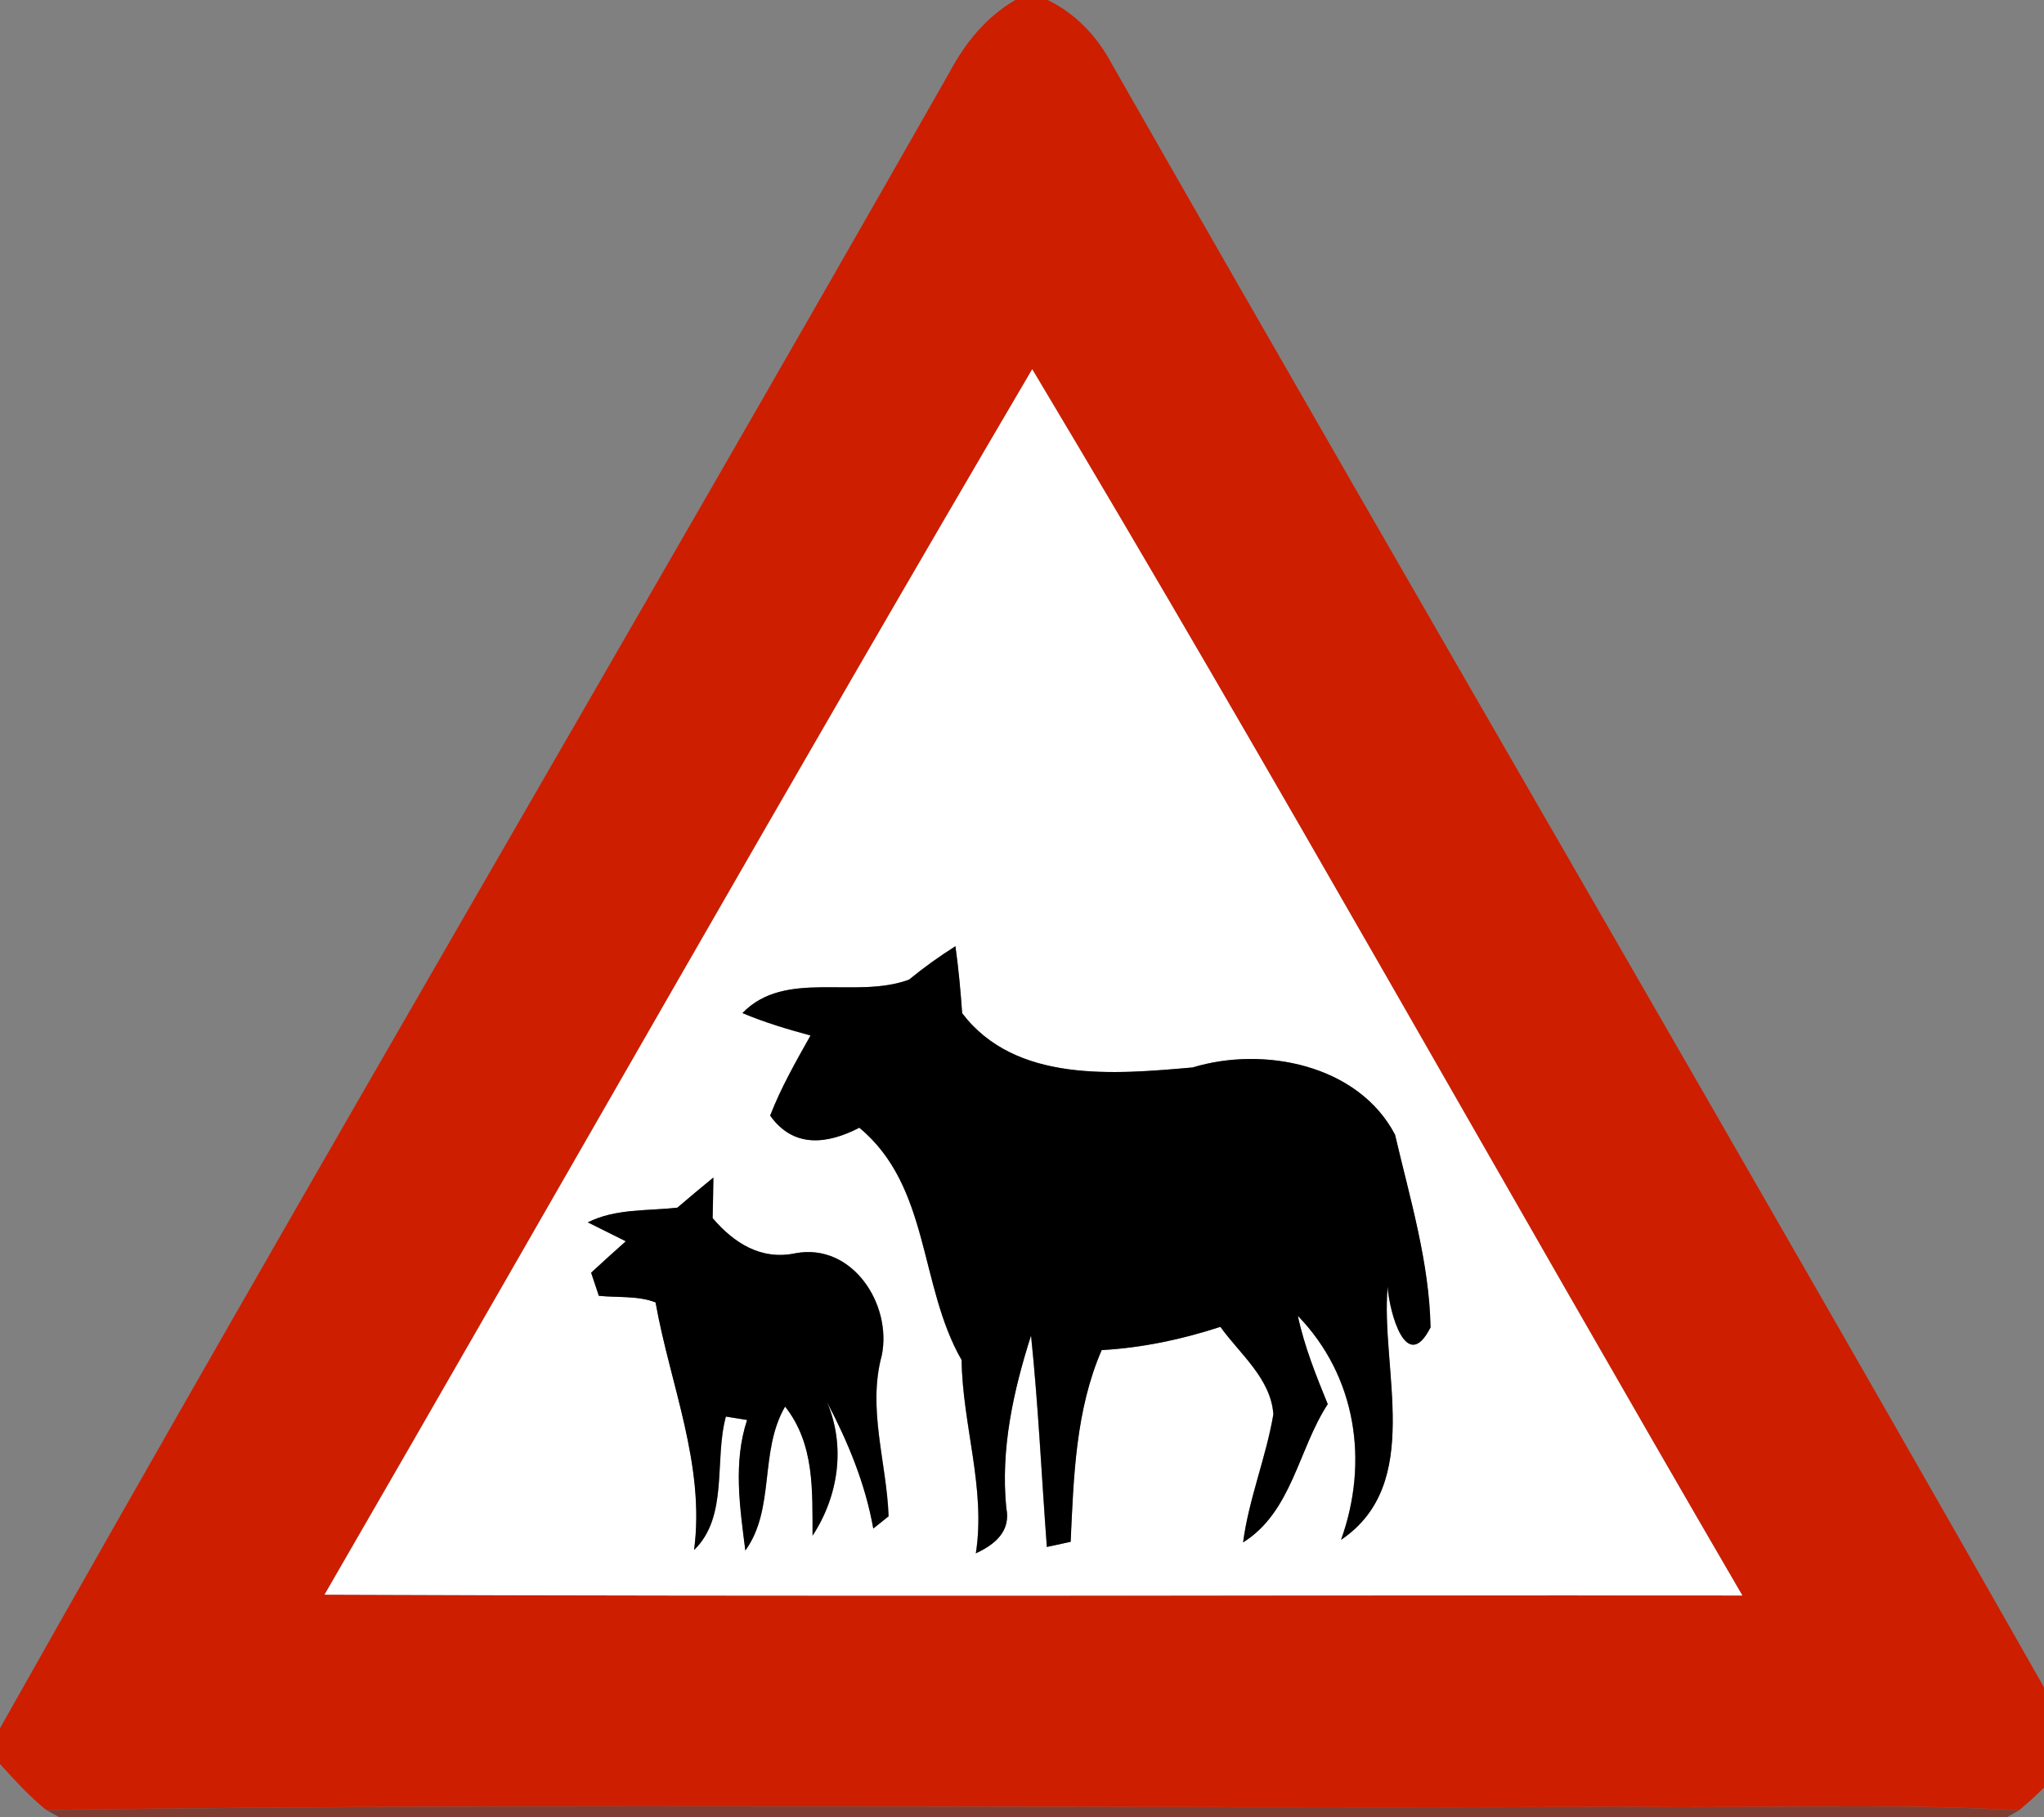 <!-- Generated by IcoMoon.io -->
<svg version="1.1" xmlns="http://www.w3.org/2000/svg" width="27" height="24" viewBox="0 0 27 24">
<rect x="0" y="0" width="27" height="24" fill="#808080" stroke="none"/>
<title>warning--domestic-animals--g7</title>
<path fill="#cd1e00" d="M13.414 0h0.424c0.376 0.18 0.663 0.491 0.855 0.856 4.174 7.315 8.425 14.585 12.58 21.91v0.556c-0.191 0.205-0.383 0.41-0.603 0.586-1.706-0.095-3.416-0.023-5.125-0.045-6.978 0.027-13.958-0.055-20.935 0.041-0.225-0.181-0.417-0.395-0.611-0.608v-0.469c4.124-7.321 8.388-14.568 12.544-21.873 0.205-0.386 0.487-0.734 0.87-0.955M4.287 21.061c6.243 0.026 12.485 0.005 18.728 0.011-3.139-5.39-6.179-10.848-9.38-16.195-3.155 5.369-6.228 10.792-9.348 16.184z"></path>
<path fill="#fff" d="M4.287 21.061c3.12-5.392 6.192-10.815 9.348-16.184 3.202 5.347 6.241 10.804 9.38 16.195-6.243-0.005-12.485 0.015-18.728-0.011M12.010 12.937c-0.716 0.267-1.639-0.142-2.204 0.443 0.29 0.123 0.593 0.213 0.899 0.296-0.194 0.345-0.39 0.689-0.533 1.058 0.307 0.432 0.754 0.379 1.178 0.16 0.937 0.777 0.785 2.084 1.351 3.068 0.011 0.856 0.322 1.696 0.188 2.553 0.251-0.116 0.465-0.29 0.402-0.6-0.076-0.777 0.093-1.541 0.327-2.277 0.097 0.929 0.139 1.861 0.209 2.793 0.079-0.018 0.235-0.050 0.314-0.068 0.041-0.855 0.064-1.735 0.41-2.532 0.535-0.030 1.060-0.14 1.568-0.307 0.259 0.361 0.668 0.685 0.7 1.156-0.097 0.571-0.323 1.114-0.4 1.691 0.646-0.405 0.727-1.227 1.118-1.826-0.155-0.38-0.31-0.764-0.395-1.167 0.773 0.798 0.942 1.927 0.571 2.959 1.095-0.74 0.52-2.243 0.615-3.345 0.023 0.34 0.248 1.167 0.567 0.539-0.016-0.862-0.274-1.71-0.469-2.545-0.485-0.926-1.735-1.173-2.673-0.888-1.031 0.091-2.34 0.21-3.045-0.716-0.020-0.296-0.048-0.592-0.089-0.885-0.213 0.135-0.416 0.281-0.611 0.44M8.947 15.95c-0.395 0.045-0.814 0.010-1.181 0.194 0.125 0.063 0.376 0.187 0.502 0.25-0.154 0.136-0.307 0.274-0.458 0.415 0.034 0.101 0.068 0.203 0.102 0.305 0.248 0.026 0.511-0.004 0.749 0.087 0.192 1.084 0.657 2.149 0.509 3.27 0.457-0.44 0.263-1.188 0.42-1.762 0.071 0.012 0.21 0.034 0.28 0.045-0.185 0.565-0.095 1.15-0.023 1.724 0.398-0.551 0.18-1.308 0.525-1.901 0.391 0.495 0.36 1.11 0.363 1.705 0.345-0.528 0.438-1.182 0.19-1.767 0.277 0.528 0.509 1.083 0.612 1.673 0.050-0.041 0.151-0.121 0.202-0.162-0.025-0.71-0.282-1.418-0.090-2.125 0.138-0.675-0.389-1.489-1.14-1.349-0.451 0.097-0.813-0.134-1.094-0.464 0.003-0.134 0.008-0.402 0.010-0.536-0.16 0.131-0.319 0.263-0.476 0.398z"></path>
<path fill="#000" d="M12.010 12.937c0.195-0.16 0.398-0.305 0.611-0.44 0.041 0.293 0.068 0.589 0.089 0.885 0.705 0.926 2.014 0.807 3.045 0.716 0.938-0.285 2.187-0.038 2.673 0.888 0.195 0.835 0.453 1.683 0.469 2.545-0.319 0.629-0.544-0.199-0.567-0.539-0.095 1.102 0.48 2.605-0.615 3.345 0.371-1.032 0.202-2.161-0.571-2.959 0.086 0.404 0.24 0.787 0.395 1.167-0.391 0.599-0.472 1.421-1.118 1.826 0.076-0.577 0.303-1.12 0.4-1.691-0.031-0.472-0.44-0.795-0.7-1.156-0.509 0.166-1.034 0.277-1.568 0.307-0.346 0.798-0.37 1.677-0.41 2.532-0.079 0.018-0.235 0.050-0.314 0.068-0.070-0.931-0.112-1.864-0.209-2.793-0.235 0.736-0.404 1.5-0.327 2.277 0.063 0.31-0.151 0.484-0.402 0.6 0.134-0.856-0.177-1.696-0.188-2.553-0.566-0.985-0.415-2.291-1.351-3.068-0.424 0.22-0.871 0.273-1.178-0.16 0.143-0.37 0.34-0.713 0.533-1.058-0.305-0.083-0.608-0.173-0.899-0.296 0.565-0.585 1.488-0.176 2.204-0.443z"></path>
<path fill="#000" d="M8.947 15.95c0.157-0.135 0.316-0.267 0.476-0.398-0.001 0.134-0.007 0.402-0.010 0.536 0.281 0.33 0.642 0.56 1.094 0.464 0.751-0.14 1.278 0.674 1.14 1.349-0.192 0.706 0.065 1.414 0.090 2.125-0.050 0.041-0.151 0.121-0.202 0.162-0.104-0.59-0.335-1.145-0.612-1.673 0.248 0.585 0.155 1.24-0.19 1.767-0.003-0.595 0.029-1.21-0.363-1.705-0.345 0.593-0.127 1.35-0.525 1.901-0.072-0.574-0.162-1.159 0.023-1.724-0.070-0.011-0.209-0.033-0.28-0.045-0.157 0.574 0.037 1.321-0.42 1.762 0.149-1.121-0.316-2.186-0.509-3.27-0.237-0.091-0.5-0.061-0.749-0.087-0.034-0.102-0.068-0.205-0.102-0.305 0.151-0.14 0.304-0.278 0.458-0.415-0.125-0.063-0.376-0.187-0.502-0.25 0.367-0.184 0.785-0.149 1.181-0.194z"></path>
<path fill="#7b1200" opacity="0.6" d="M0.611 23.905c6.976-0.095 13.957-0.014 20.935-0.041 1.709 0.022 3.419-0.050 5.125 0.045l-0.161 0.091h-25.728l-0.17-0.095z"></path>
</svg>
